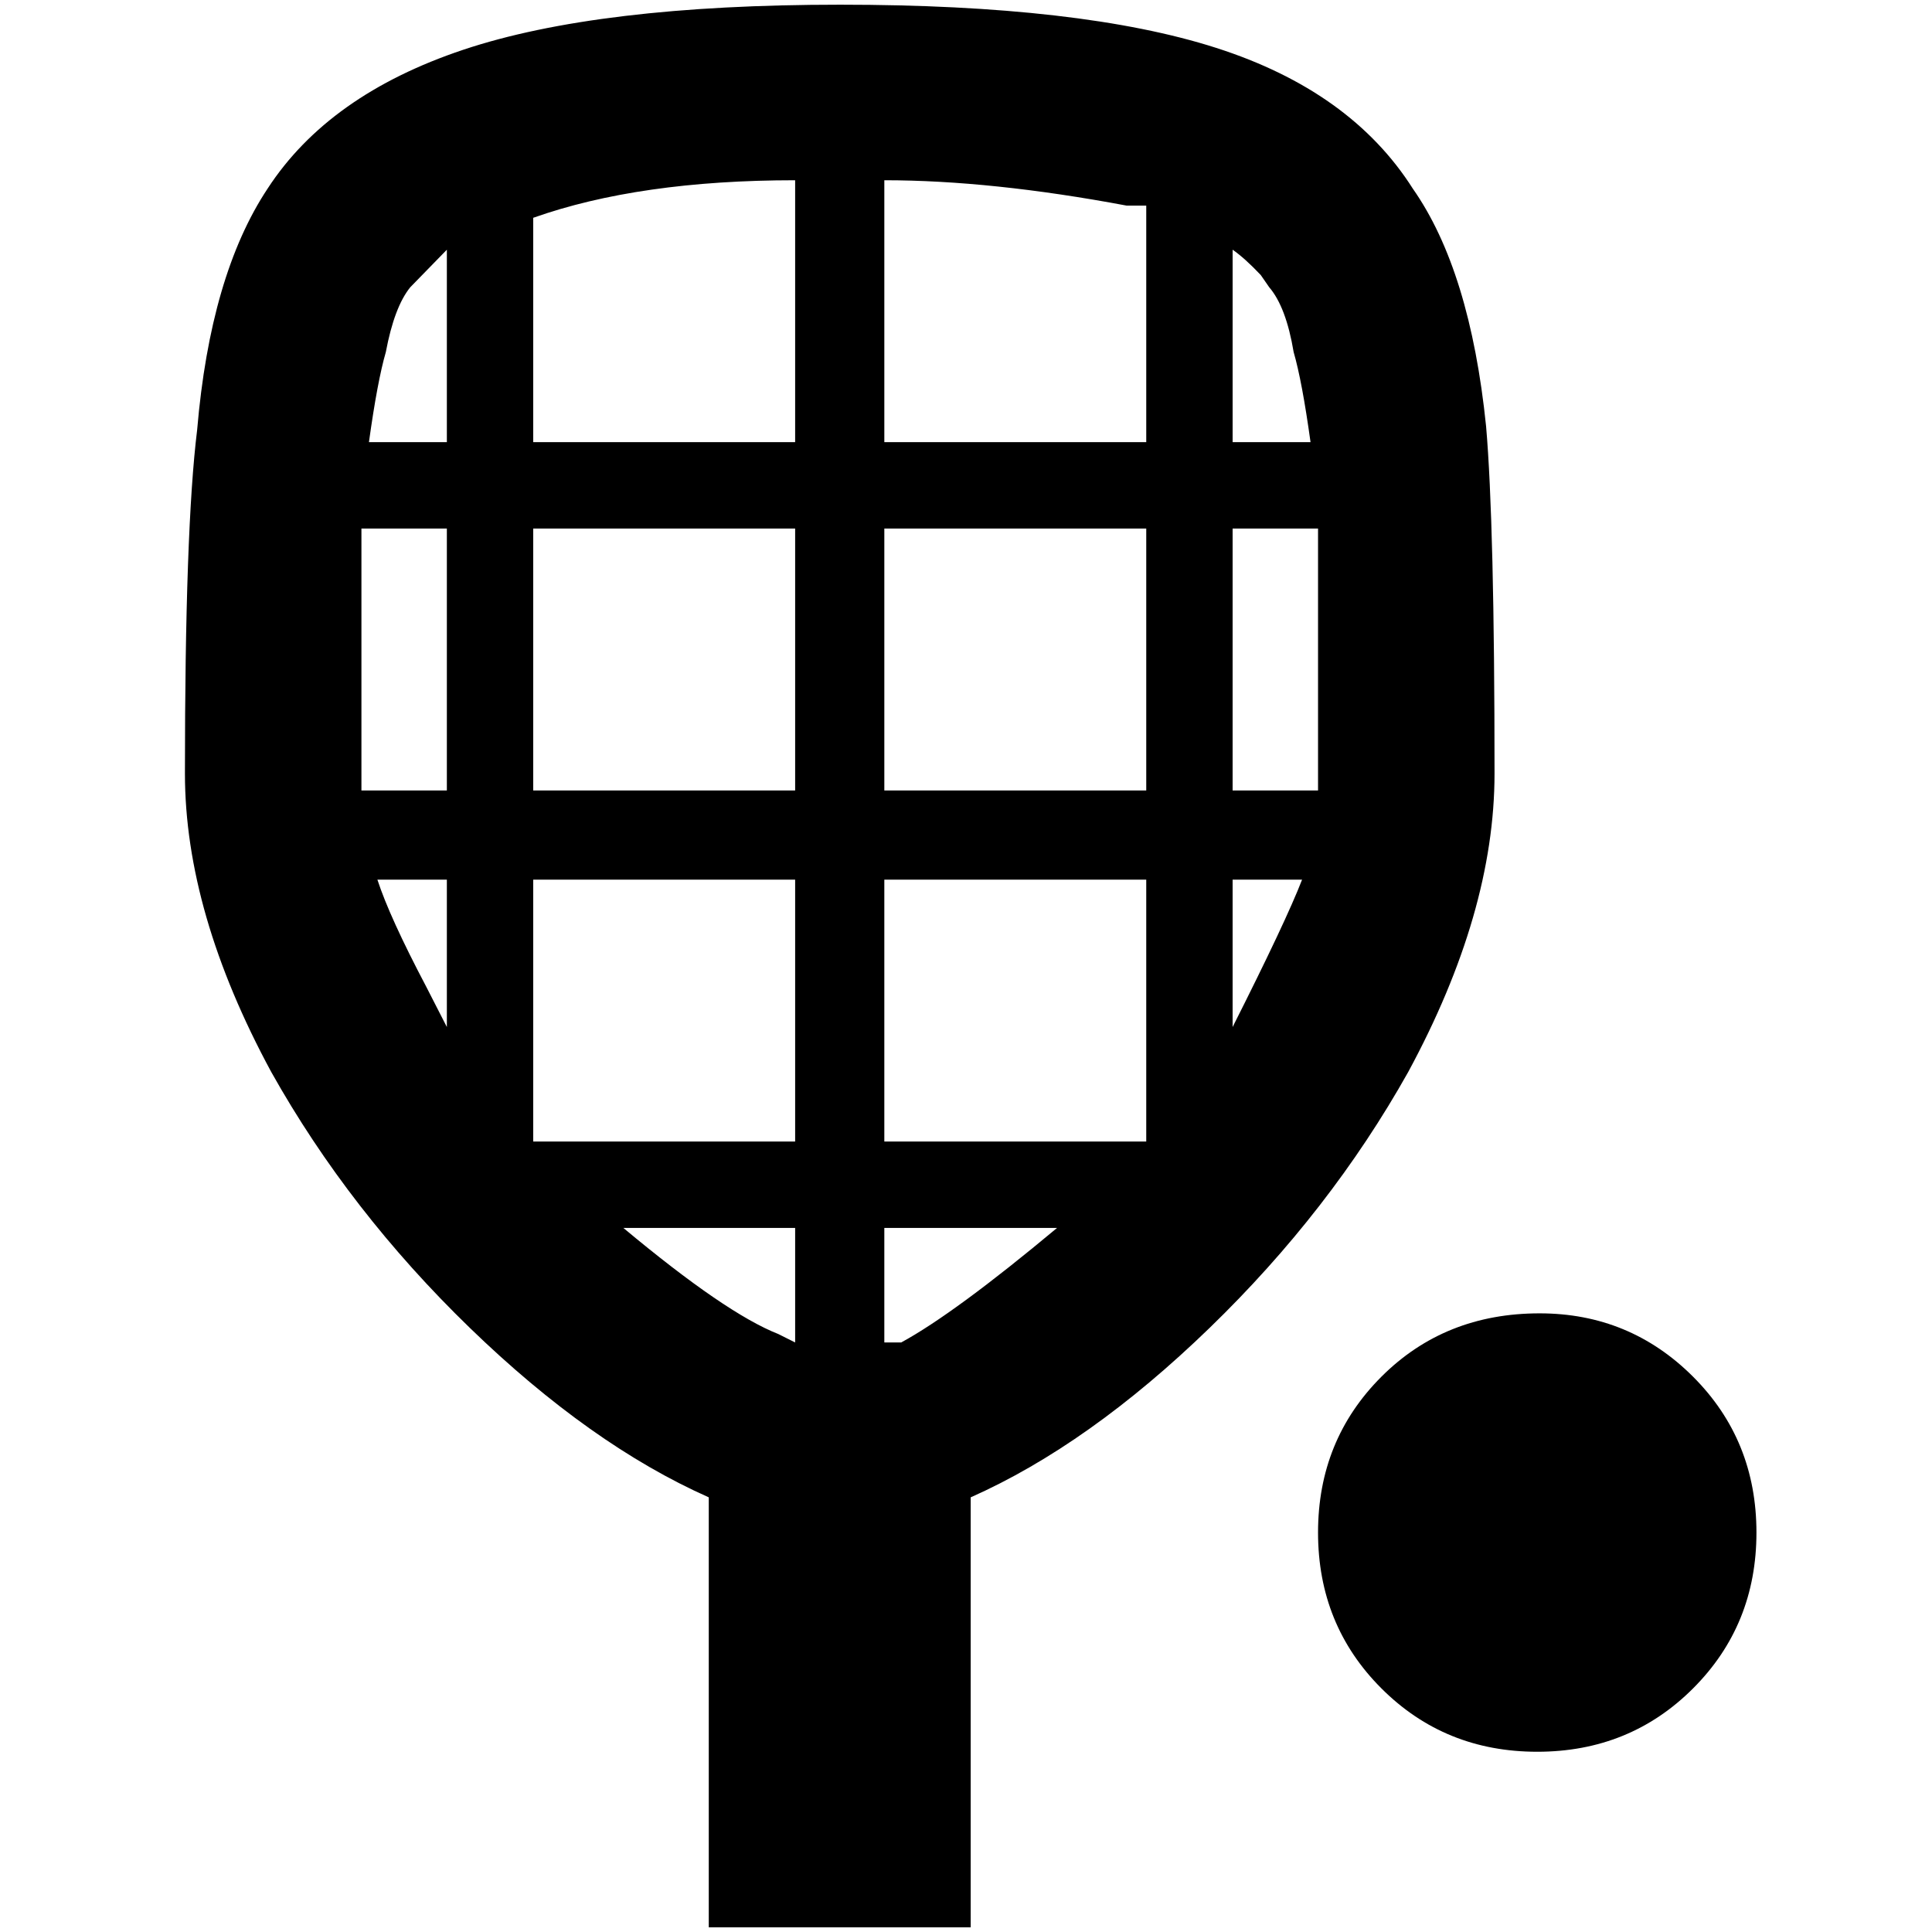 <?xml version="1.0" standalone="no"?>
<!DOCTYPE svg PUBLIC "-//W3C//DTD SVG 1.1//EN" "http://www.w3.org/Graphics/SVG/1.1/DTD/svg11.dtd" >
<svg xmlns="http://www.w3.org/2000/svg" xmlns:xlink="http://www.w3.org/1999/xlink" version="1.1" width="2048" height="2048" viewBox="-10 0 2058 2048">
   <path fill="currentColor"
d="M1630 1394q96 0 163.5 67.5t67.5 166t-67.5 166t-166 67.5t-166 -67.5t-67.5 -166t67.5 -166t168.5 -67.5zM885 0q-258 0 -401.5 48t-208.5 148q-61 92 -75 257q-13 105 -13 366q0 148 92 318q83 148 211.5 272.5t254.5 180.5v458h279v-458q126 -56 254.5 -180.5
t211.5 -272.5q92 -170 92 -318q0 -266 -9 -370q-17 -166 -78 -253q-66 -104 -209.5 -150t-400.5 -46zM1342 301q18 21 26 69q9 31 18 96h-83v-205q13 9 30 27zM1394 819v18h-91v-279h91v261zM1211 1211h-279v-279h279v279zM558 1211v-279h279v279h-279zM375 819v-26v-235h91
v279h-91v-18zM558 558h279v279h-279v-279zM932 187q114 0 258 27h21v252h-279v-279zM837 466h-279v-239q113 -40 279 -40v279zM932 837v-279h279v279h-279zM466 261v205h-83q9 -65 18 -96q9 -48 26 -69zM392 932h74v157l-22 -43q-39 -74 -52 -114zM654 1303h183v122l-18 -9
q-56 -22 -165 -113zM950 1425h-18v-122h184q-109 91 -166 122zM1303 1089v-157h74q-17 44 -74 157z" />
</svg>
